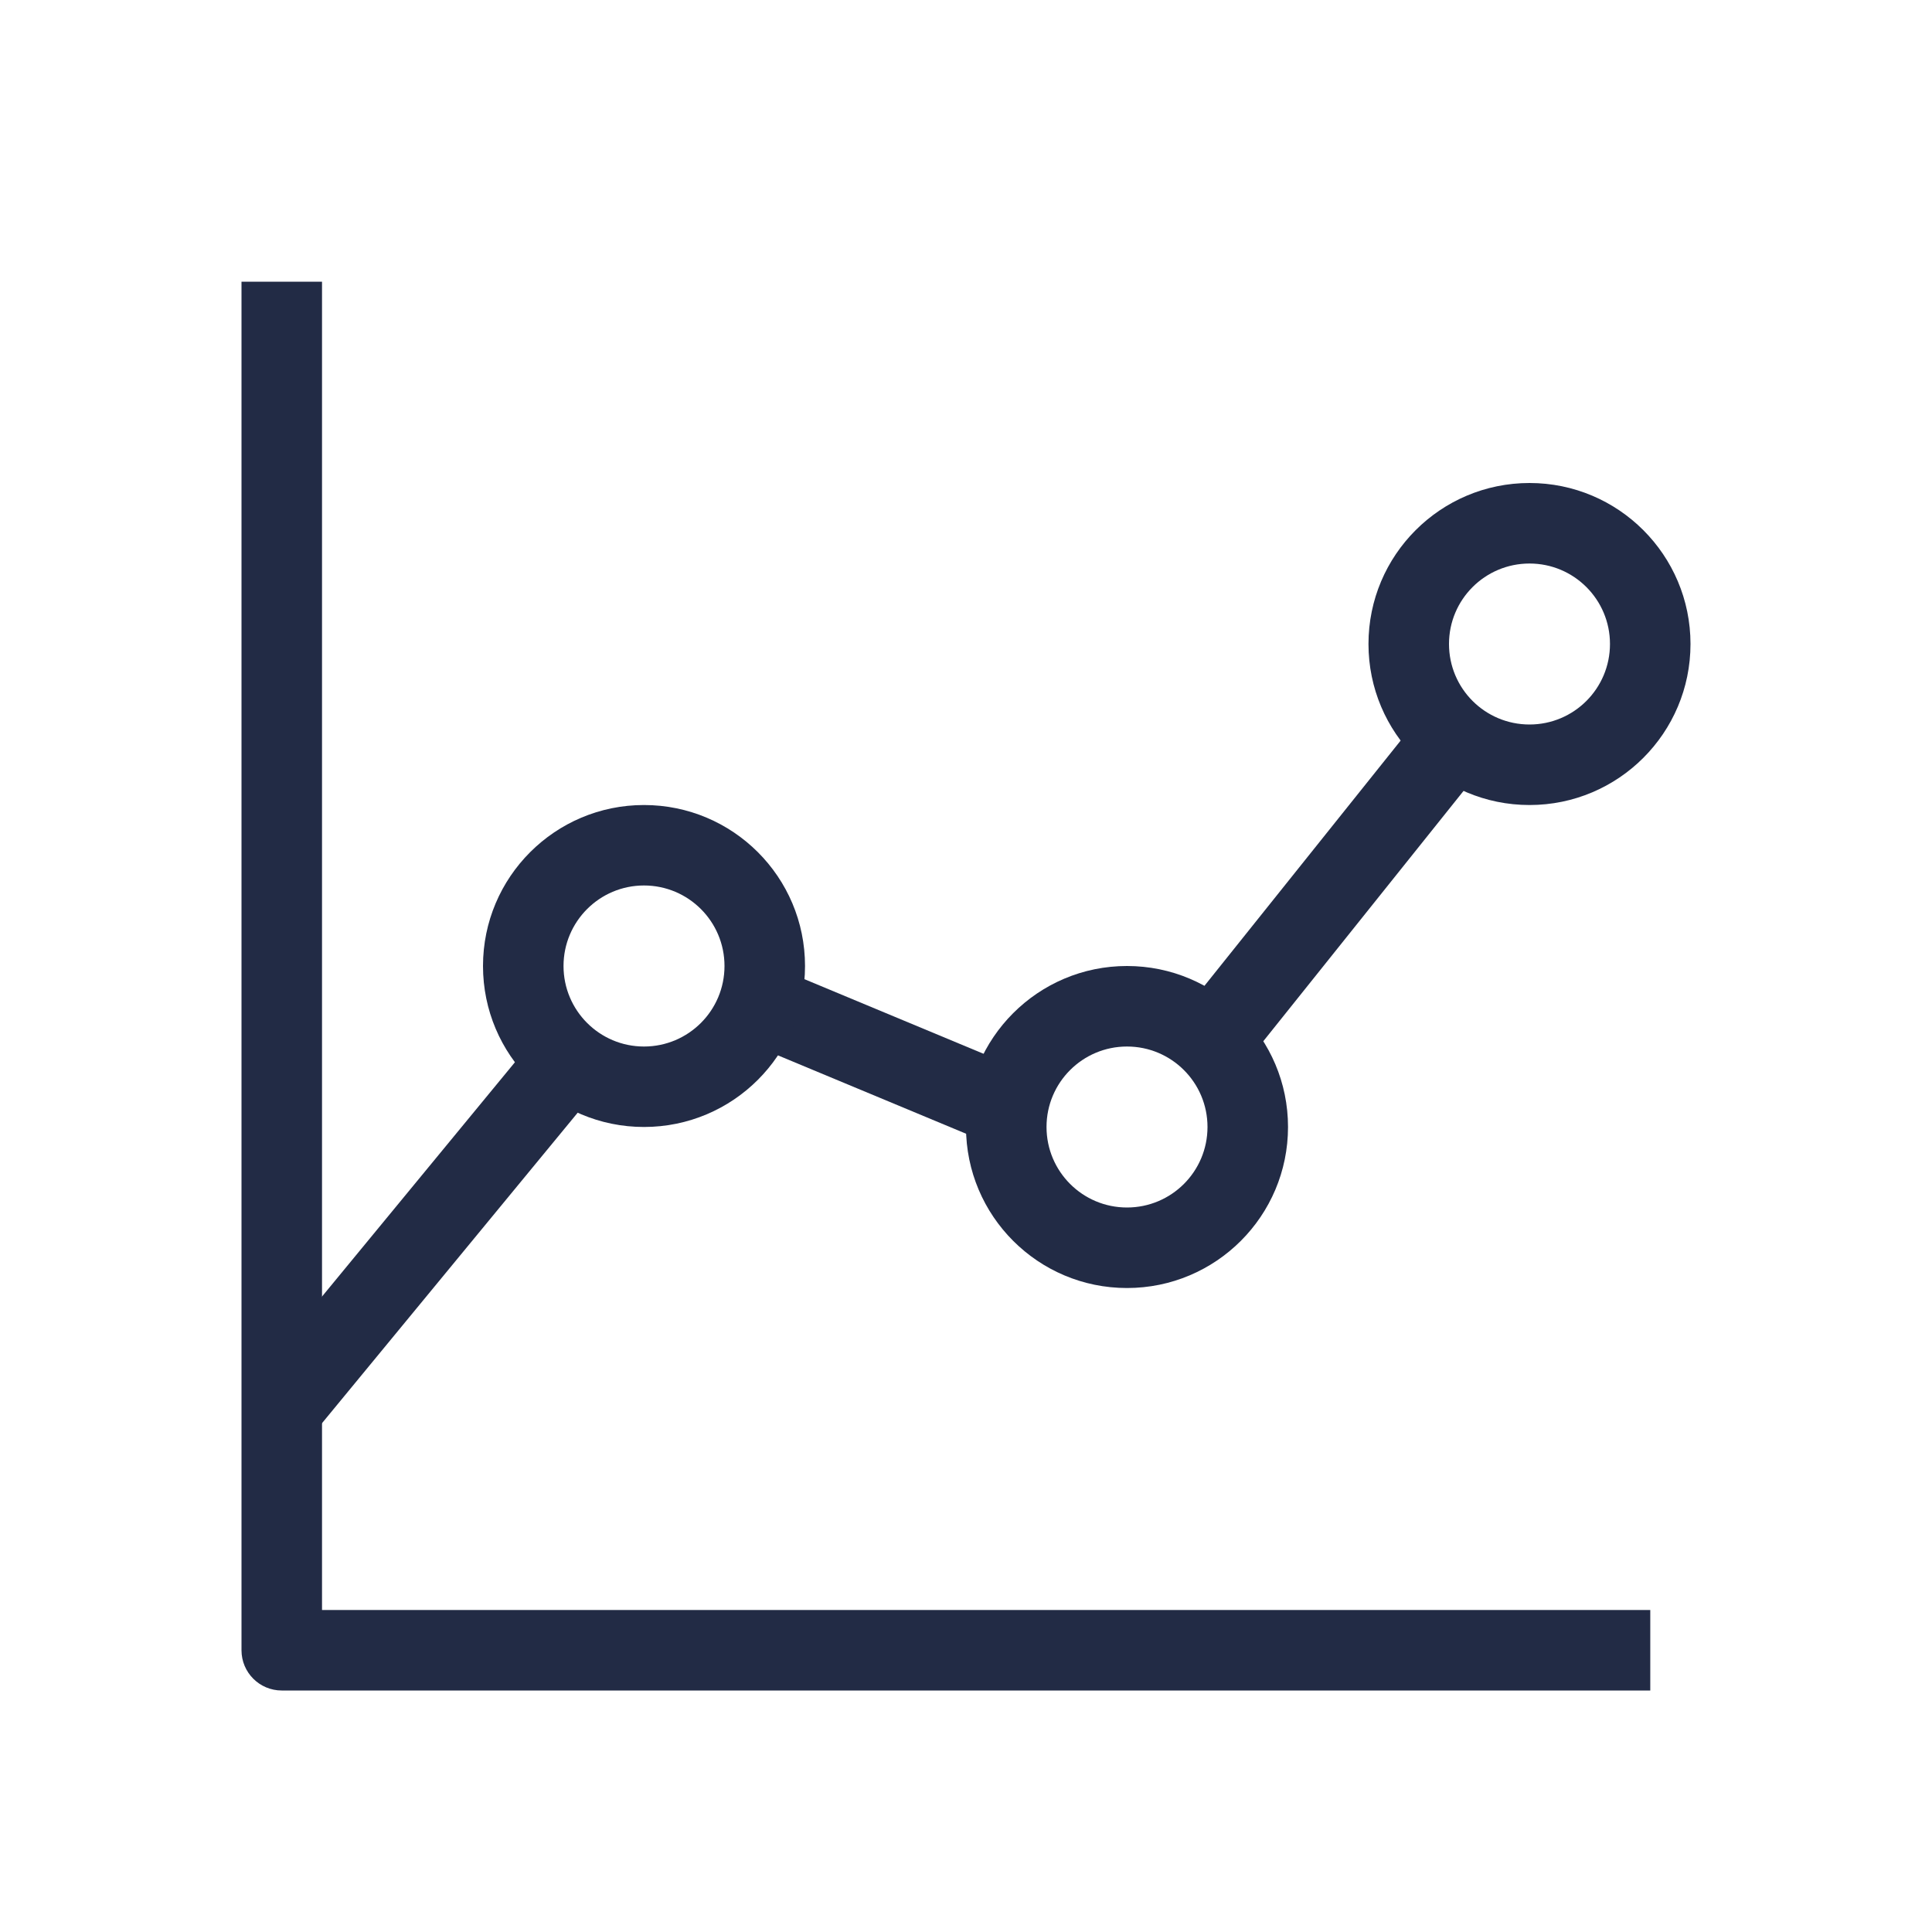 <svg width="28" height="28" viewBox="0 0 28 28" fill="none" xmlns="http://www.w3.org/2000/svg">
<path fill-rule="evenodd" clip-rule="evenodd" d="M4.667 23.333V4.083H3.5V23.917C3.5 24.239 3.761 24.5 4.083 24.5H23.917V23.333H4.667Z" fill="#222B45"/>
<path fill-rule="evenodd" clip-rule="evenodd" d="M8.617 15.829L4.534 20.787L3.633 20.046L7.716 15.087L8.617 15.829Z" fill="#222B45"/>
<path fill-rule="evenodd" clip-rule="evenodd" d="M14.359 16.58L10.859 15.122L11.308 14.045L14.808 15.503L14.359 16.58Z" fill="#222B45"/>
<path fill-rule="evenodd" clip-rule="evenodd" d="M21.456 11.156L17.956 15.531L17.044 14.802L20.544 10.427L21.456 11.156Z" fill="#222B45"/>
<path fill-rule="evenodd" clip-rule="evenodd" d="M9.333 15.167C9.978 15.167 10.5 14.644 10.5 14C10.5 13.356 9.978 12.833 9.333 12.833C8.689 12.833 8.167 13.356 8.167 14C8.167 14.644 8.689 15.167 9.333 15.167ZM9.333 16.333C10.622 16.333 11.667 15.289 11.667 14C11.667 12.711 10.622 11.667 9.333 11.667C8.045 11.667 7 12.711 7 14C7 15.289 8.045 16.333 9.333 16.333Z" fill="#222B45"/>
<path fill-rule="evenodd" clip-rule="evenodd" d="M16.333 17.5C16.978 17.5 17.5 16.978 17.5 16.333C17.5 15.689 16.978 15.167 16.333 15.167C15.689 15.167 15.167 15.689 15.167 16.333C15.167 16.978 15.689 17.5 16.333 17.5ZM16.333 18.667C17.622 18.667 18.667 17.622 18.667 16.333C18.667 15.045 17.622 14 16.333 14C15.045 14 14 15.045 14 16.333C14 17.622 15.045 18.667 16.333 18.667Z" fill="#222B45"/>
<path fill-rule="evenodd" clip-rule="evenodd" d="M22.167 10.5C22.811 10.5 23.333 9.978 23.333 9.333C23.333 8.689 22.811 8.167 22.167 8.167C21.522 8.167 21 8.689 21 9.333C21 9.978 21.522 10.5 22.167 10.5ZM22.167 11.667C23.455 11.667 24.5 10.622 24.5 9.333C24.5 8.045 23.455 7 22.167 7C20.878 7 19.833 8.045 19.833 9.333C19.833 10.622 20.878 11.667 22.167 11.667Z" fill="#222B45"/>
</svg>
